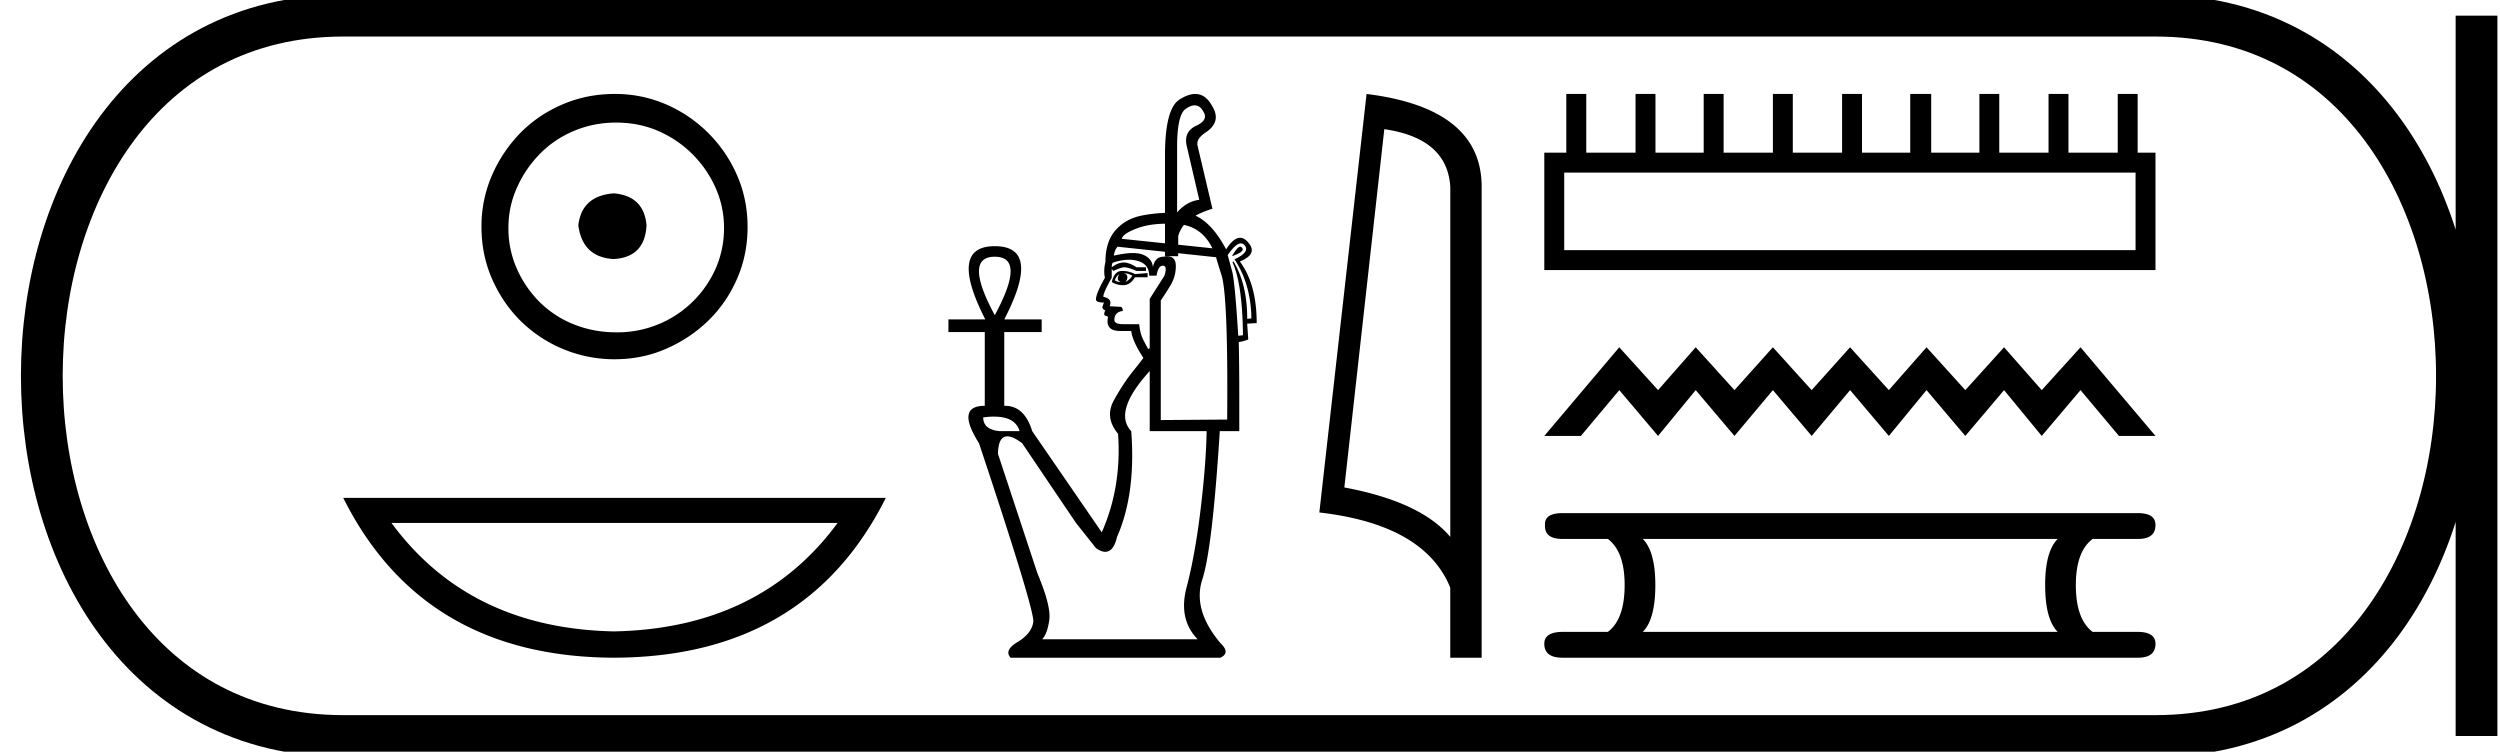 <svg xmlns="http://www.w3.org/2000/svg" width="59.867" height="18"><path d="M14.696 4.63c-.511.04-.793.295-.847.766.067.51.35.78.847.807.497-.027.76-.296.786-.807-.04-.47-.302-.726-.786-.766zm.06-1.694c.363 0 .7.067 1.009.201a2.659 2.659 0 0 1 1.371 1.361c.134.303.202.622.202.959 0 .35-.068.675-.202.978a2.567 2.567 0 0 1-2.38 1.523c-.363 0-.702-.065-1.018-.192a2.426 2.426 0 0 1-.817-.535 2.621 2.621 0 0 1-.544-.796 2.38 2.38 0 0 1-.202-.978c0-.337.067-.656.202-.958.134-.303.316-.572.544-.807.229-.235.5-.42.817-.555a2.574 2.574 0 0 1 1.018-.201zm-.04-.686c-.444 0-.86.084-1.25.252-.39.168-.726.397-1.009.686a3.36 3.36 0 0 0-.675 1.008 3.053 3.053 0 0 0-.252 1.24c0 .444.084.857.252 1.24.168.384.393.717.675.999a3.2 3.2 0 0 0 2.259.928c.444 0 .857-.084 1.24-.253a3.36 3.36 0 0 0 1.009-.675c.289-.282.517-.615.685-.998.168-.384.252-.797.252-1.24 0-.444-.084-.858-.252-1.24a3.268 3.268 0 0 0-1.694-1.695 3.053 3.053 0 0 0-1.24-.252zm5.342 10.273q-1.86 2.528-5.353 2.597-3.47-.069-5.33-2.597zm-11.838-.6q1.906 3.812 6.485 3.827 4.601-.015 6.507-3.827zm20.39-9.4q.128 0 .21.155.125.201-.19.34-.303.152-.202.518l.29 1.249q-.303.038-.53.303V3.523q0-.795.215-.921.115-.08.207-.08zm-.712 2.834v.47l-1.035-.108q.025-.127.391-.26.267-.096.644-.102zm.453.029q.455.094.683.56l-.82-.086v-.18q0-.088.113-.264l.024-.03zm1.35.522q-.068 0-.2.227.328-.114.24-.202-.017-.025-.04-.025zm-2.9.656q-.039.076-.032.12.006.044.069.07-.076 0-.139-.039.013-.075.101-.151zm.113-.025q.113.012.202.063-.05.088-.164.151.05-.063.044-.126-.007-.063-.082-.088zm-.05-.05q-.177 0-.24.264.113.076.277.076.164 0 .278-.19h.303v-.1l-.303.025q-.14-.076-.316-.076zm-3.042-.341q.757 0 0 1.4-.757-1.4 0-1.4zm5.894-.32q.049 0 .087.042.14.164-.24.34.392.594.404 1.414l-.1.012q0-.832-.329-1.375l-.025.013q.24.53.252 1.754l-.113.012q-.076-1.224-.139-1.514L29.4 6.11q.19-.282.316-.282zm-2.678.392q.123 0 .229.035.252.082.252.347h.177q.038-.24.151-.24.114 0 .038.24l-.353.555v1.186l-.038.013q-.05-.089-.12-.227-.07-.14-.094-.366h-.38q-.214 0-.214-.101 0-.19.201-.215 0-.1-.063-.1l-.252-.013q.076-.177-.151-.227 0-.101.201-.455v-.214l.038.05q.164-.075.253-.088.1 0 .303.088h.227V6.4h-.227q-.177-.114-.303-.114-.14 0-.29.114 0-.101.037-.114.205-.066.377-.066zm-.276-.312l1.136.121v.106h.315v-.072l.909.097q.013.063.126.417.164.492.139 3.47l-1.59.012V7.195q.088-.126.227-.353.139-.228.133-.486-.006-.217-.21-.217-.04 0-.087.009-.202 0-.252.252-.013-.202-.227-.297-.098-.043-.253-.043-.186 0-.454.062.013-.126.088-.214zm-2.956 4.069q.507 0 .61.347h-.48q-.391-.038-.391-.328.141-.02.26-.02zm3.726-1.091v1.438h1.363q-.013.782-.145 1.88-.133 1.098-.335 1.861-.202.764.265 1.243h-3.722q.126-.138.17-.467.044-.328-.284-1.11l-.946-2.864q.008-.418.225-.418.136 0 .355.165l1.287 1.906.48.605q.126.089.224.089.197 0 .28-.354.455-1.034.341-2.536-.441-.467.442-1.438zm1.09-6.636q-.17 0-.383.137-.341.227-.341 1.338v1.372q-.35.018-.593.073-.366.082-.6.353-.233.271-.233.75-.05.203-.013.38-.214.378-.214.517 0 .075.19.075l-.039.114q.026.063.076.076-.038.05-.025.113l.088.038q-.076.34.29.34h.265q.026.24.29.644-.012.025-.245.316-.234.29-.461.7t.1.801q.09 1.275-.39 2.36l-1.666-2.423q-.185-.606-.65-.606h-.019V7.952h.896v-.303h-.896q.909-1.754-.227-1.754-1.123 0-.227 1.754h-.883v.303h.87v1.766q-.706 0-.138.896 1.337 4.013 1.3 4.278-.038.278-.373.48-.334.201-.17.378h5.022q.252-.114 0-.353-.669-.795-.43-1.527.24-.732.417-3.546h.467v-.833q0-.757-.013-1.3.101-.012.228-.062l-.026-.379.228-.013q0-.933-.404-1.476.441-.177.202-.454-.094-.113-.195-.113-.158 0-.335.277-.33-.622-.733-.806.17-.095.405-.166l-.354-1.501q-.05-.177.215-.341.353-.252.139-.606-.159-.301-.411-.301zm4.528.843q1.511.22 1.58 1.382v8.382q-.707-.843-2.537-1.184l.957-8.58zm-.425-.843l-1.131 10.022q2.52.289 3.135 1.8v1.678h.752V4.475q0-1.883-2.756-2.225zM51.14 4.133V5.99H37.458V4.133zM37.508 2.25v1.406h-.527v2.812h14.636V3.656h-.427V2.25h-.477v1.406h-1.18V2.25h-.477v1.406h-1.18V2.25H47.4v1.406h-1.154V2.25h-.502v1.406h-1.155V2.25h-.477v1.406h-1.18V2.25h-.477v1.406h-1.18V2.25h-.477v1.406h-1.155V2.25h-.477v1.406h-1.18V2.25zm1.268 6.066l-1.795 2.123h.876l.92-1.097.928 1.097.902-1.097.928 1.097.92-1.097.929 1.097.92-1.097.928 1.097.902-1.097.929 1.097.928-1.097.902 1.097.929-1.097.92 1.097h.875l-1.795-2.123-.929 1.026-.902-1.026-.928 1.026-.929-1.026-.902 1.026-.929-1.026-.92 1.026-.928-1.026-.92 1.026-.928-1.026-.902 1.026-.929-1.026zm10.499 4.59q-.3.302-.3 1.104 0 .82.3 1.121H39.34q.3-.301.3-1.12 0-.803-.3-1.105zm-11.86-.618q-.434 0-.417.284-.017.334.418.334h1.087q.402.302.402 1.104 0 .82-.402 1.121h-1.07q-.452 0-.452.284 0 .335.435.335h13.783q.418 0 .418-.335 0-.284-.435-.284h-1.07q-.402-.301-.402-1.12 0-.803.402-1.105h1.087q.418 0 .418-.334 0-.284-.418-.284z"/><path d="M8.22.375c-9.625 0-9.625 17.25 0 17.25m0-17.25h43.397M8.22 17.625h43.397M59.305.375v17.25M51.617.375c9.625 0 9.625 17.25 0 17.25" fill="none" stroke="#000"/></svg>
